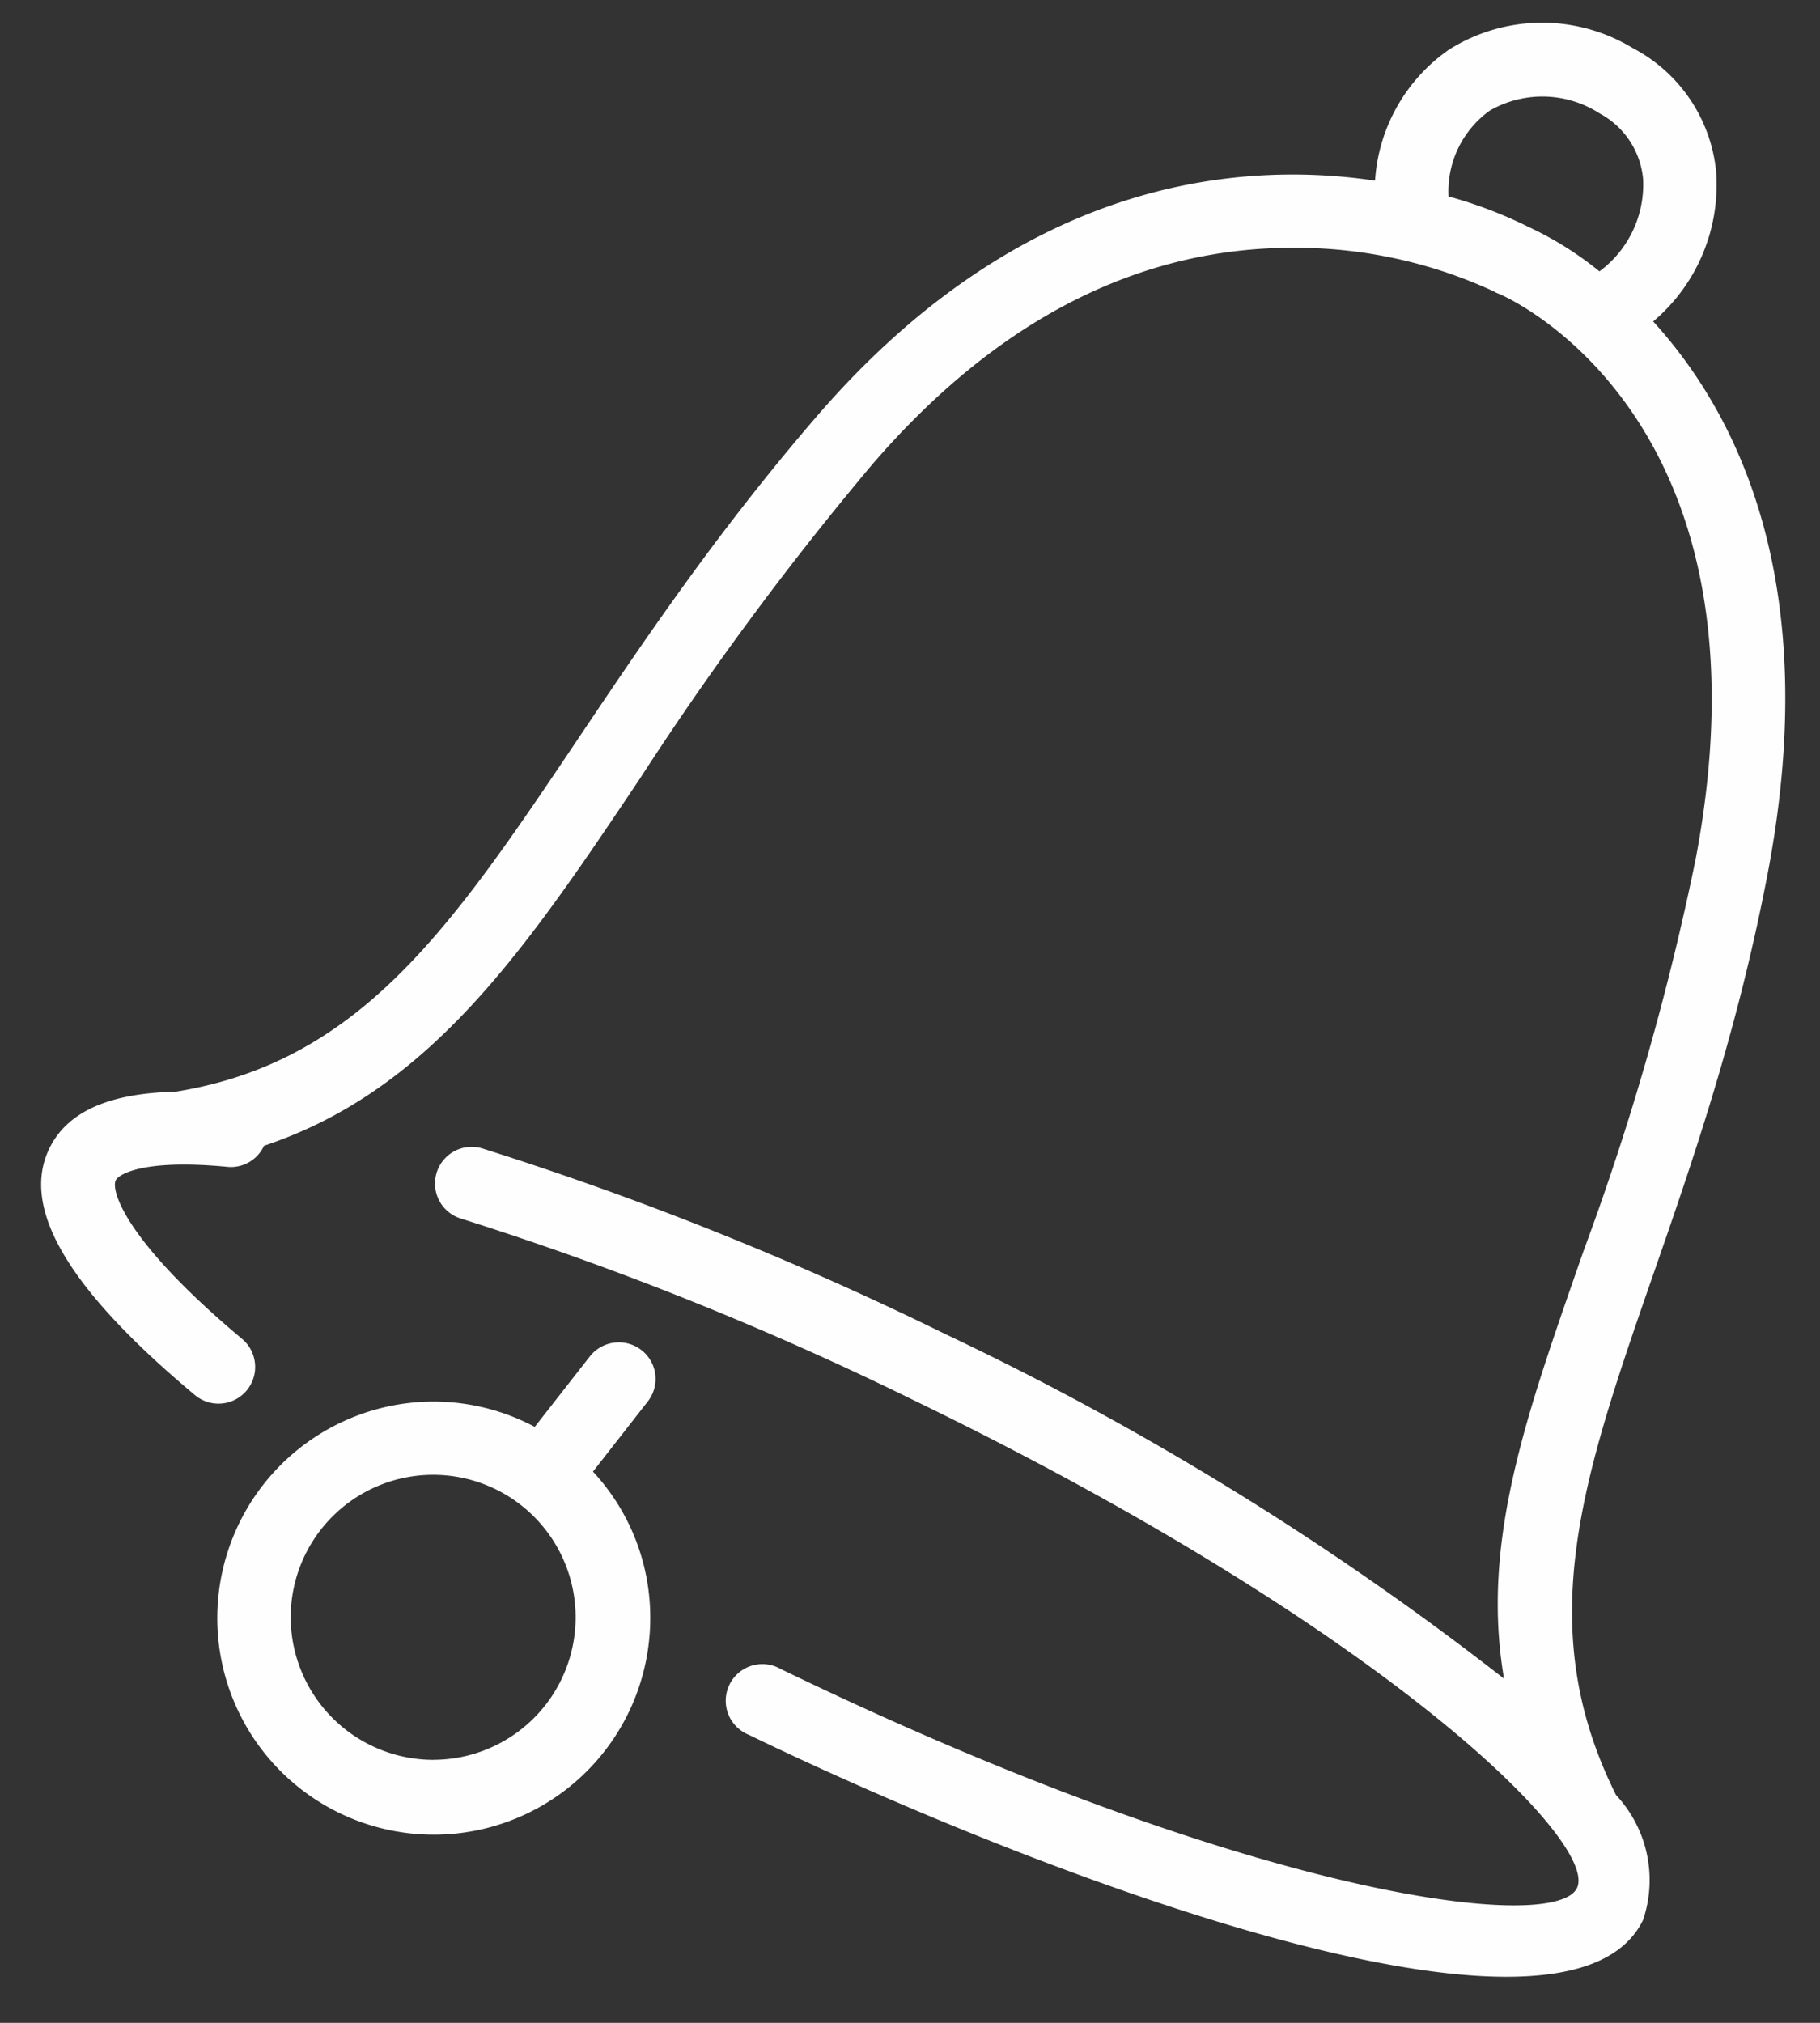 <svg xmlns="http://www.w3.org/2000/svg" width="36" height="40" viewBox="0 0 36 40"><rect x="0" y="0" width="36" height="40" fill="#333333" stroke="none"/><defs><style>.cls-1{fill:#fefefe;fill-rule:evenodd}</style></defs><path id="Bell_Icon" d="M34.966,17.268c-1.679,8.791-5.611,13.006-3,18.228a2.462,2.462,0,0,1,.534,2.47c-0.389.8-1.369,1.123-2.705,1.123-3.926,0-10.922-2.818-14.989-4.787a0.725,0.725,0,1,1,.635-1.3c9.349,4.527,15.309,5.237,15.751,4.334s-3.8-5.135-13.15-9.663a63.8,63.8,0,0,0-8.923-3.576,0.725,0.725,0,1,1,.426-1.386,65.278,65.278,0,0,1,9.132,3.659,59.081,59.081,0,0,1,11.073,6.824c-0.471-2.741.47-5.287,1.572-8.456A52.57,52.57,0,0,0,33.538,17C35.194,8.311,29.89,5.914,29.663,5.816L29.6,5.79l-0.069-.036A9.348,9.348,0,0,0,25.572,4.9c-3.072,0-5.873,1.443-8.324,4.29a62,62,0,0,0-4.6,6.221c-2.253,3.359-4.126,6.145-7.426,7.246a0.72,0.72,0,0,1-.723.417c-1.631-.159-2.148.138-2.21,0.266-0.094.193,0.164,1.181,2.5,3.136a0.725,0.725,0,0,1-.934,1.11c-2.513-2.1-3.454-3.7-2.877-4.88,0.353-.723,1.179-1.089,2.491-1.118C9.014,20.7,10.3,15.029,16.145,8.245,19.439,4.42,22.9,3.451,25.572,3.451a11.16,11.16,0,0,1,1.627.121A3.419,3.419,0,0,1,28.662.981,3.453,3.453,0,0,1,32.3.953a3.1,3.1,0,0,1,1.644,2.425A3.535,3.535,0,0,1,32.7,6.357C34.363,8.179,36.061,11.529,34.966,17.268ZM31.643,2.244a2.087,2.087,0,0,0-2.171-.059,1.963,1.963,0,0,0-.82,1.7,8.6,8.6,0,0,1,1.577.6,6.678,6.678,0,0,1,1.408.881A2.133,2.133,0,0,0,32.5,3.532,1.64,1.64,0,0,0,31.643,2.244ZM8.578,27.715a4.274,4.274,0,0,1,2,.5l1.089-1.393a0.73,0.73,0,0,1,1.02-.126,0.722,0.722,0,0,1,.127,1.016L11.729,29.1a4.235,4.235,0,0,1,1.133,2.88A4.282,4.282,0,1,1,8.578,27.715Zm0,7.084a2.818,2.818,0,1,0-2.828-2.818A2.826,2.826,0,0,0,8.578,34.8Z" class="cls-1" data-name="Bell Icon"/></svg>